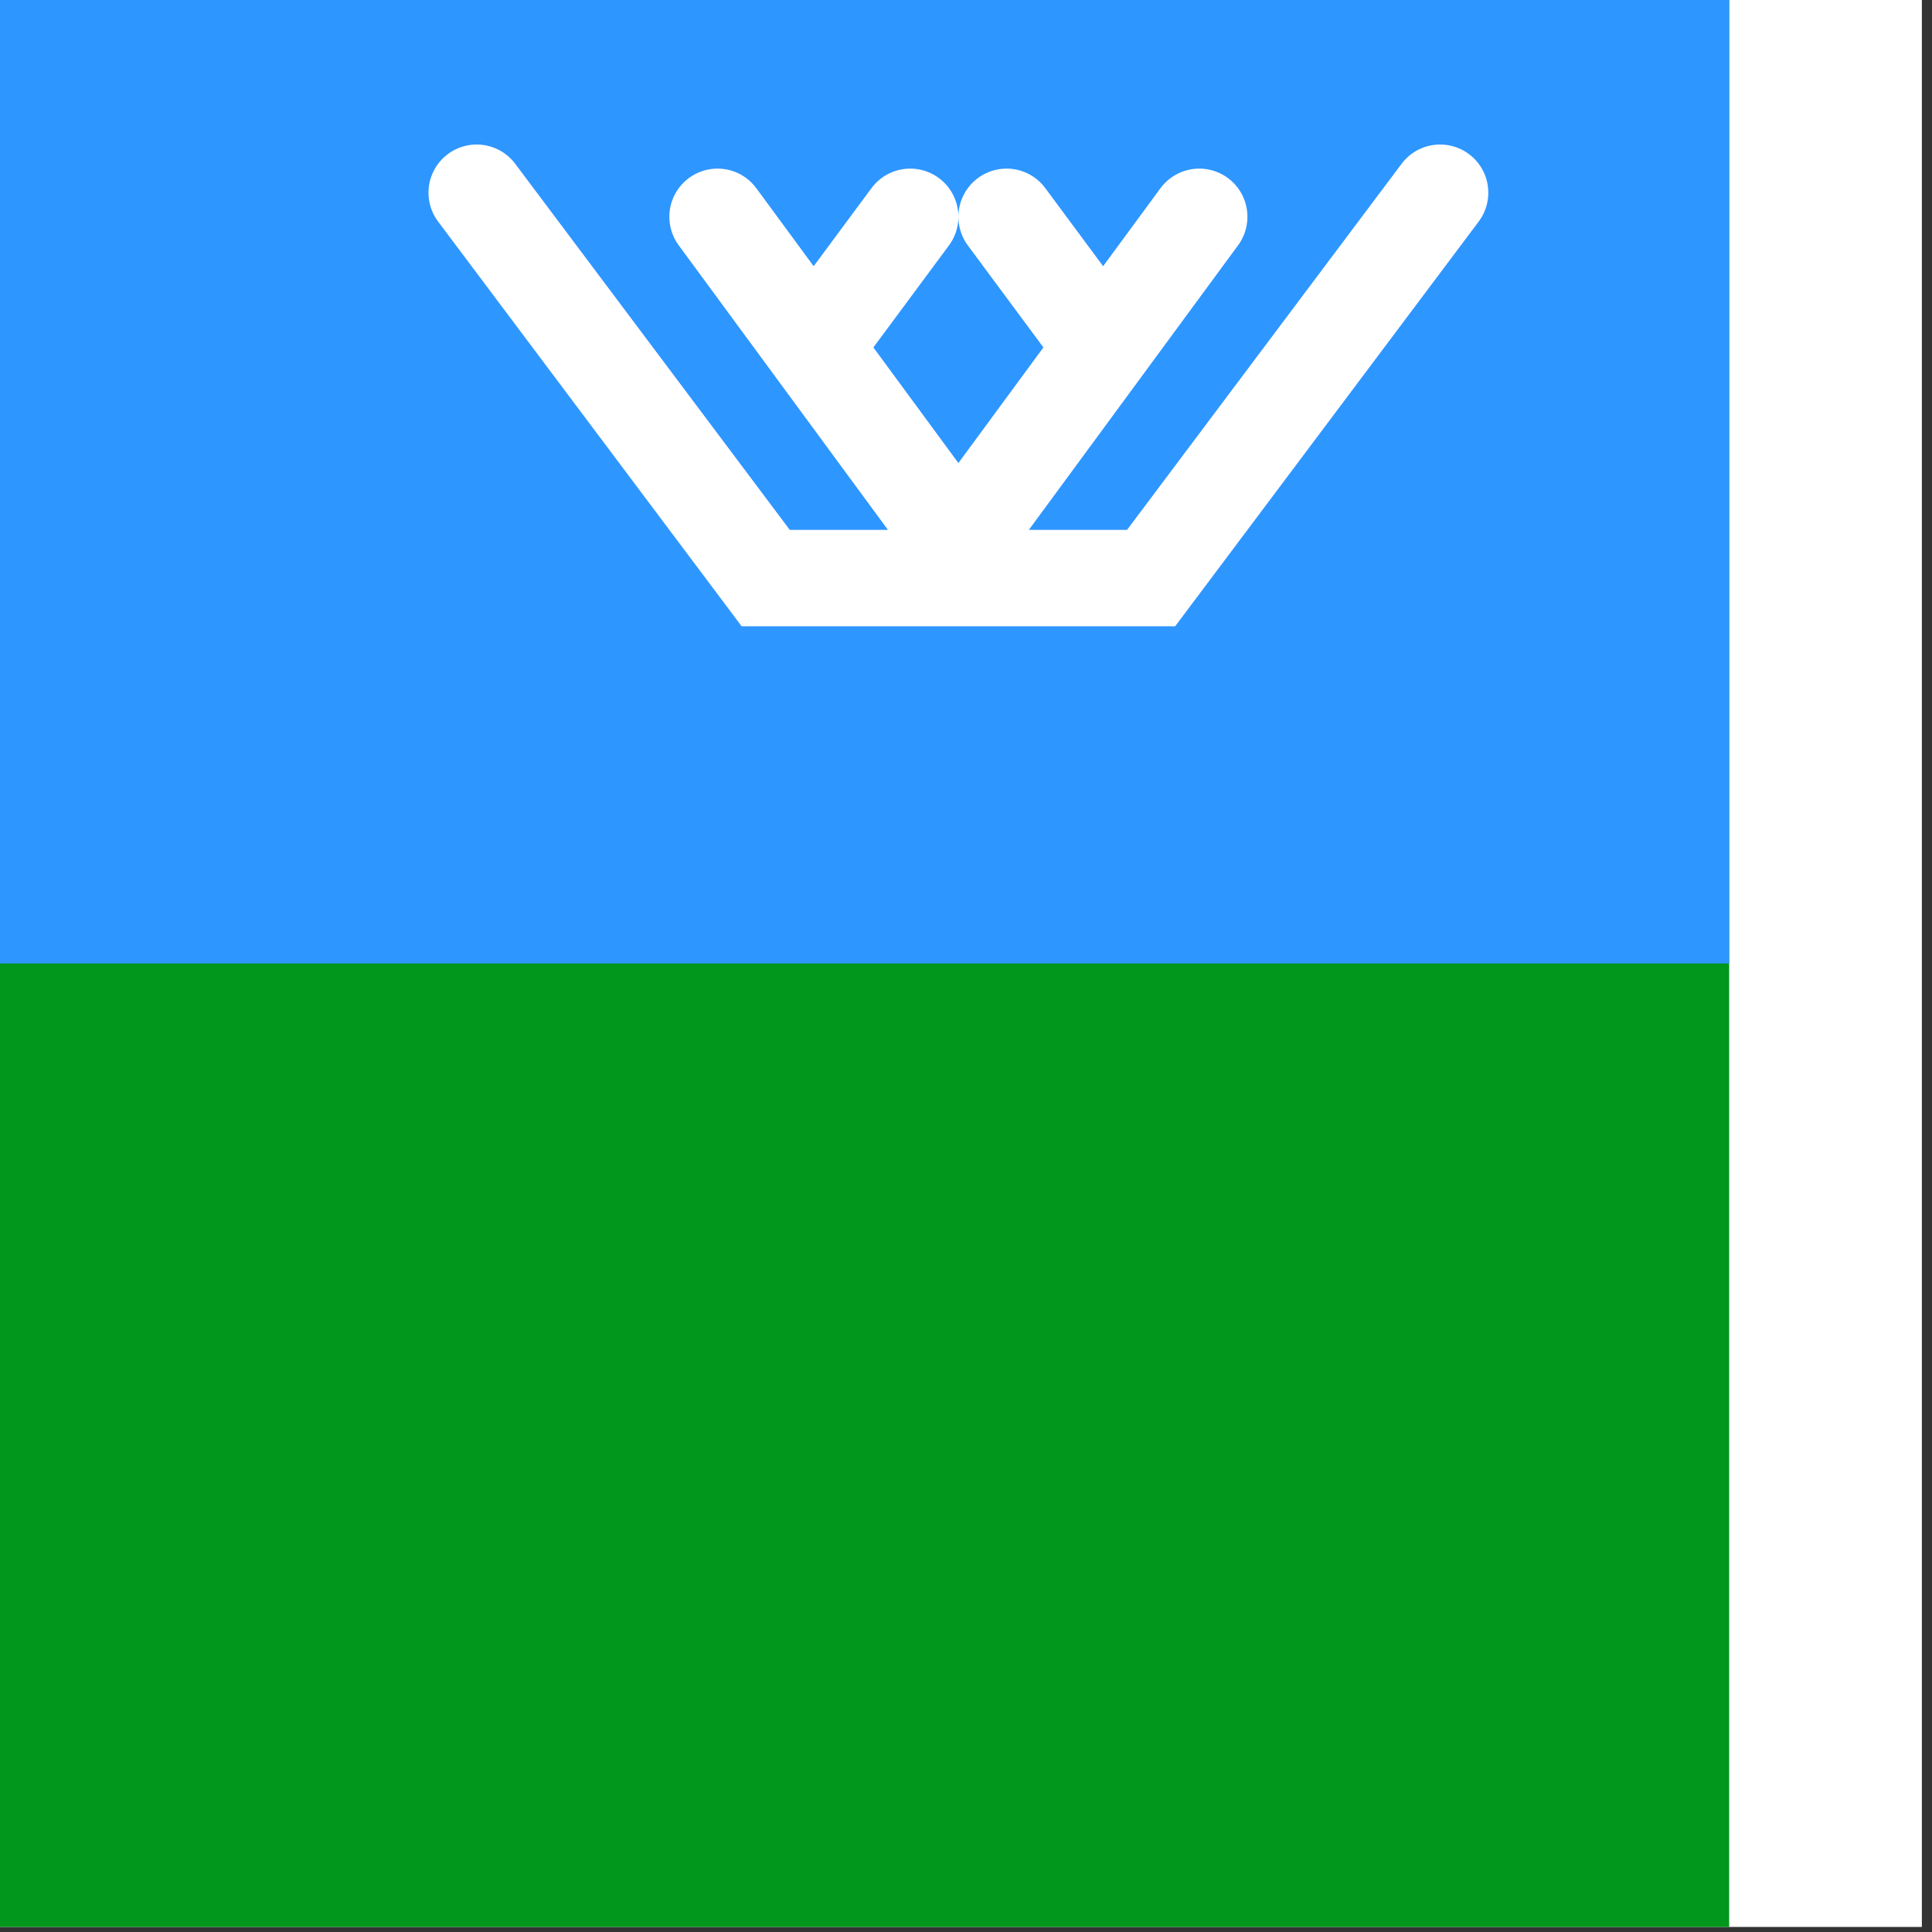 <?xml version="1.0" encoding="UTF-8" standalone="no"?>
<svg
   width="80"
   height="80"
   viewBox="0 0 2.667 2.667"
   version="1.1"
   id="svg3"
   sodipodi:docname="86_Yugra.svg"
   inkscape:version="1.3.2 (091e20e, 2023-11-25, custom)"
   xmlns:inkscape="http://www.inkscape.org/namespaces/inkscape"
   xmlns:sodipodi="http://sodipodi.sourceforge.net/DTD/sodipodi-0.dtd"
   xmlns="http://www.w3.org/2000/svg"
   xmlns:svg="http://www.w3.org/2000/svg">
  <rect x="0" y="0" width="2.667" height="2.667" fill="#333333" stroke="none"/>
  <defs
     id="defs3">
    <clipPath
       clipPathUnits="userSpaceOnUse"
       id="clipPath4">
      <rect
         style="opacity:0.2;fill:#296912;stroke-width:0.067"
         id="rect5"
         width="20"
         height="20"
         x="20"
         y="0" />
    </clipPath>
    <clipPath
       clipPathUnits="userSpaceOnUse"
       id="clipPath5">
      <rect
         style="opacity:0.2;fill:#296912;stroke-width:0.067"
         id="rect6"
         width="20"
         height="20"
         x="20"
         y="0" />
    </clipPath>
    <clipPath
       clipPathUnits="userSpaceOnUse"
       id="clipPath6">
      <rect
         style="opacity:0.2;fill:#296912;stroke-width:0.067"
         id="rect7"
         width="20"
         height="20"
         x="20"
         y="0" />
    </clipPath>
    <clipPath
       clipPathUnits="userSpaceOnUse"
       id="clipPath7">
      <rect
         style="opacity:0.2;fill:#296912;stroke-width:0.067"
         id="rect8"
         width="20"
         height="20"
         x="20"
         y="0" />
    </clipPath>
  </defs>
  <sodipodi:namedview
     id="namedview3"
     pagecolor="#505050"
     bordercolor="#ffffff"
     borderopacity="1"
     inkscape:showpageshadow="0"
     inkscape:pageopacity="0"
     inkscape:pagecheckerboard="1"
     inkscape:deskcolor="#505050"
     inkscape:zoom="3.405"
     inkscape:cx="151.39501"
     inkscape:cy="63.582966"
     inkscape:window-width="2560"
     inkscape:window-height="1377"
     inkscape:window-x="1912"
     inkscape:window-y="-8"
     inkscape:window-maximized="1"
     inkscape:current-layer="svg3" />
  <rect
     width="40"
     height="20"
     fill="#ffffff"
     id="rect1"
     clip-path="url(#clipPath7)"
     x="0"
     y="0"
     transform="matrix(0.133,0,0,0.133,-2.667,0)" />
  <rect
     width="38"
     height="20"
     fill="#00971c"
     id="rect2"
     clip-path="url(#clipPath6)"
     x="0"
     y="0"
     transform="matrix(0.133,0,0,0.133,-2.667,0)" />
  <rect
     width="38"
     height="10"
     fill="#2e96ff"
     id="rect3"
     clip-path="url(#clipPath5)"
     x="0"
     y="0"
     transform="matrix(0.133,0,0,0.133,-2.667,0)" />
  <path
     fill="none"
     stroke="#ffffff"
     stroke-linecap="round"
     d="M 35,2 32,6 H 28 L 25,2 m 7.5,0.25 -2.5,3.4 -2.5,-3.4 m 1,1.35 1,-1.35 m 2,1.35 -1,-1.35"
     id="path3"
     clip-path="url(#clipPath4)"
     transform="matrix(0.133,0,0,0.133,-2.667,0)" />
</svg>
